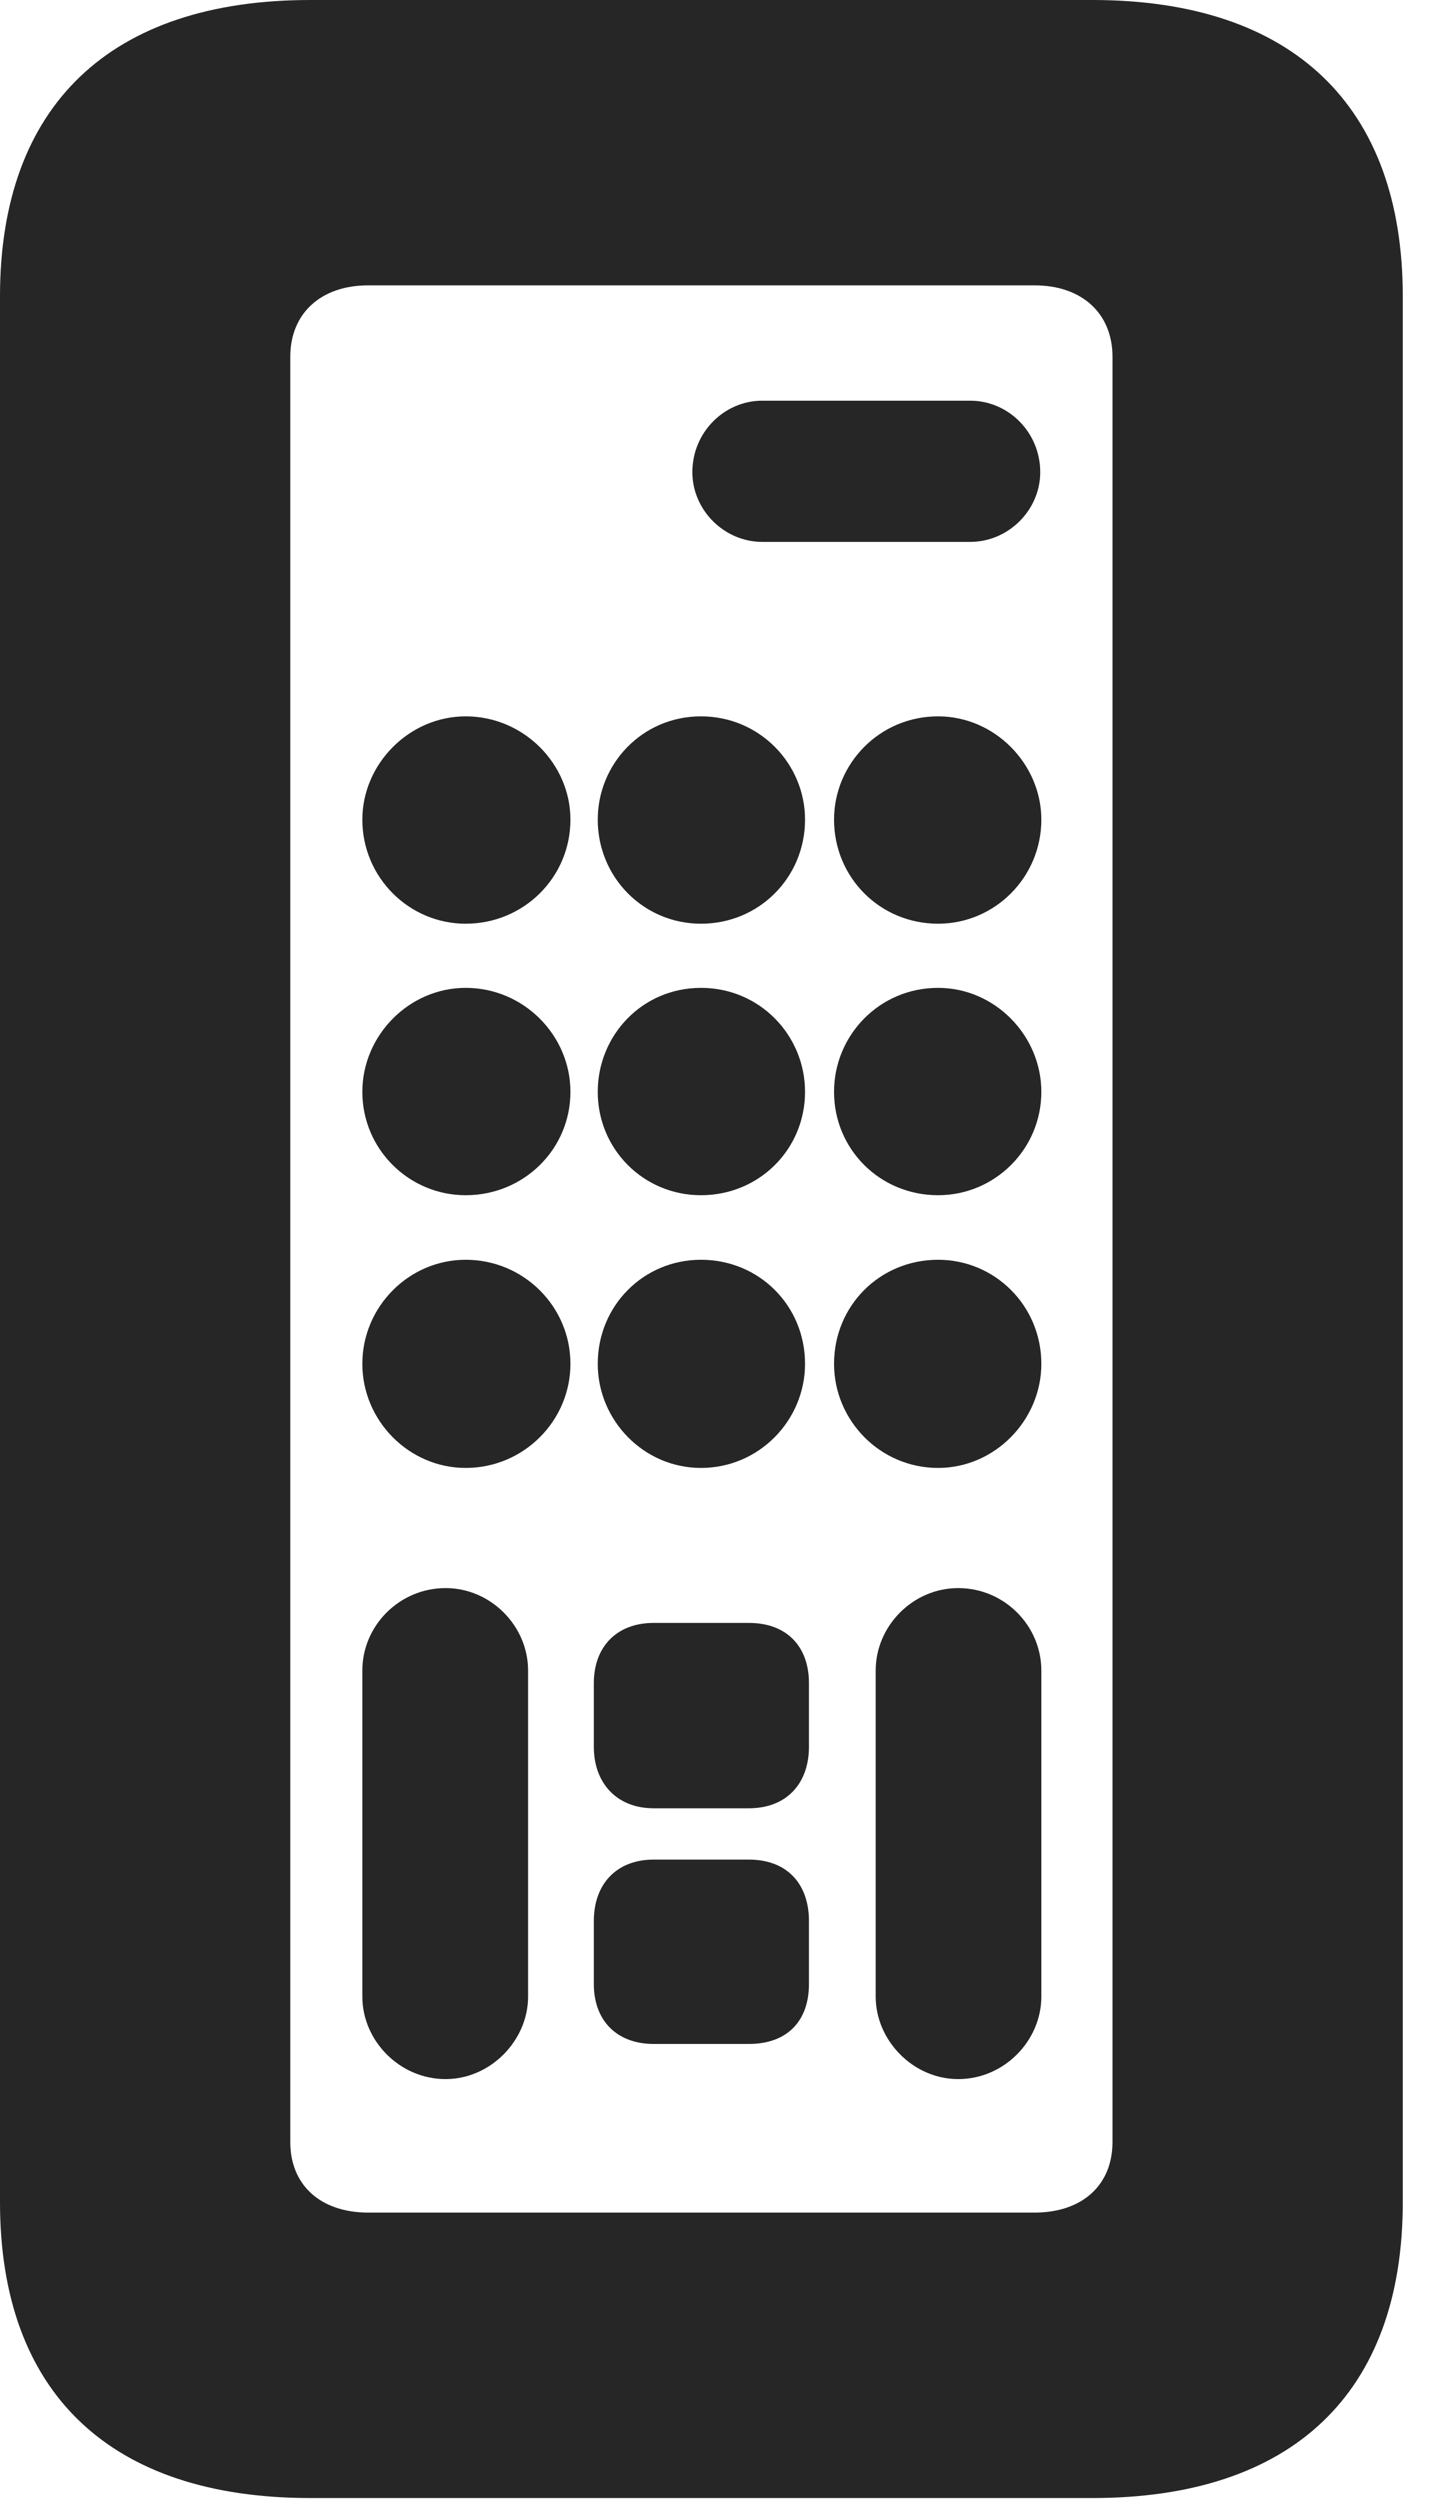 <?xml version="1.0" encoding="UTF-8"?>
<!--Generator: Apple Native CoreSVG 326-->
<!DOCTYPE svg PUBLIC "-//W3C//DTD SVG 1.1//EN" "http://www.w3.org/Graphics/SVG/1.1/DTD/svg11.dtd">
<svg version="1.1" xmlns="http://www.w3.org/2000/svg" xmlns:xlink="http://www.w3.org/1999/xlink"
       viewBox="0 0 14.341 24.91">
       <g>
              <rect height="24.91" opacity="0" width="14.341" x="0" y="0" />
              <path d="M3.093 24.888L10.886 24.888C12.882 24.888 13.98 23.841 13.98 21.941L13.98 2.952C13.98 1.052 12.882 0 10.886 0L3.093 0C1.098 0 0 1.052 0 2.952L0 21.941C0 23.841 1.098 24.888 3.093 24.888ZM3.67 22.044C3.194 22.044 2.893 21.77 2.893 21.341L2.893 3.554C2.893 3.126 3.194 2.843 3.67 2.843L10.31 2.843C10.786 2.843 11.087 3.126 11.087 3.554L11.087 21.341C11.087 21.77 10.786 22.044 10.31 22.044ZM7.597 5.399L9.669 5.399C10.049 5.399 10.367 5.083 10.367 4.704C10.367 4.307 10.049 3.992 9.669 3.992L7.597 3.992C7.218 3.992 6.9 4.307 6.9 4.704C6.9 5.083 7.218 5.399 7.597 5.399ZM4.641 9.203C5.22 9.203 5.685 8.741 5.685 8.166C5.685 7.612 5.22 7.137 4.641 7.137C4.076 7.137 3.611 7.612 3.611 8.166C3.611 8.741 4.076 9.203 4.641 9.203ZM6.986 9.203C7.566 9.203 8.023 8.741 8.023 8.166C8.023 7.612 7.573 7.137 6.986 7.137C6.399 7.137 5.957 7.612 5.957 8.166C5.957 8.741 6.414 9.203 6.986 9.203ZM9.349 9.203C9.914 9.203 10.378 8.741 10.378 8.166C10.378 7.612 9.914 7.137 9.349 7.137C8.762 7.137 8.312 7.612 8.312 8.166C8.312 8.741 8.769 9.203 9.349 9.203ZM4.641 11.908C5.22 11.908 5.685 11.45 5.685 10.878C5.685 10.316 5.22 9.842 4.641 9.842C4.076 9.842 3.611 10.316 3.611 10.878C3.611 11.45 4.076 11.908 4.641 11.908ZM6.986 11.908C7.566 11.908 8.023 11.45 8.023 10.878C8.023 10.316 7.573 9.842 6.986 9.842C6.399 9.842 5.957 10.316 5.957 10.878C5.957 11.45 6.414 11.908 6.986 11.908ZM9.349 11.908C9.914 11.908 10.378 11.45 10.378 10.878C10.378 10.316 9.914 9.842 9.349 9.842C8.762 9.842 8.312 10.316 8.312 10.878C8.312 11.45 8.769 11.908 9.349 11.908ZM4.641 14.625C5.22 14.625 5.685 14.155 5.685 13.588C5.685 13.018 5.22 12.551 4.641 12.551C4.076 12.551 3.611 13.018 3.611 13.588C3.611 14.155 4.076 14.625 4.641 14.625ZM6.986 14.625C7.566 14.625 8.023 14.15 8.023 13.588C8.023 13.008 7.566 12.551 6.986 12.551C6.414 12.551 5.957 13.008 5.957 13.588C5.957 14.15 6.414 14.625 6.986 14.625ZM9.349 14.625C9.914 14.625 10.378 14.15 10.378 13.588C10.378 13.008 9.914 12.551 9.349 12.551C8.769 12.551 8.312 13.008 8.312 13.588C8.312 14.15 8.769 14.625 9.349 14.625ZM4.441 20.714C4.888 20.714 5.263 20.33 5.263 19.892L5.263 16.644C5.263 16.196 4.888 15.822 4.441 15.822C3.981 15.822 3.611 16.196 3.611 16.644L3.611 19.892C3.611 20.33 3.981 20.714 4.441 20.714ZM6.515 18.016L7.462 18.016C7.847 18.016 8.062 17.761 8.062 17.404L8.062 16.769C8.062 16.41 7.847 16.169 7.462 16.169L6.515 16.169C6.143 16.169 5.918 16.41 5.918 16.769L5.918 17.404C5.918 17.761 6.143 18.016 6.515 18.016ZM6.515 20.364L7.462 20.364C7.847 20.364 8.062 20.134 8.062 19.767L8.062 19.139C8.062 18.772 7.847 18.527 7.462 18.527L6.515 18.527C6.143 18.527 5.918 18.772 5.918 19.139L5.918 19.767C5.918 20.134 6.15 20.364 6.515 20.364ZM9.549 20.714C10.009 20.714 10.378 20.33 10.378 19.892L10.378 16.644C10.378 16.196 10.009 15.822 9.549 15.822C9.101 15.822 8.727 16.196 8.727 16.644L8.727 19.892C8.727 20.33 9.101 20.714 9.549 20.714Z"
                     fill="currentColor" fill-opacity="0.85" />
       </g>
</svg>